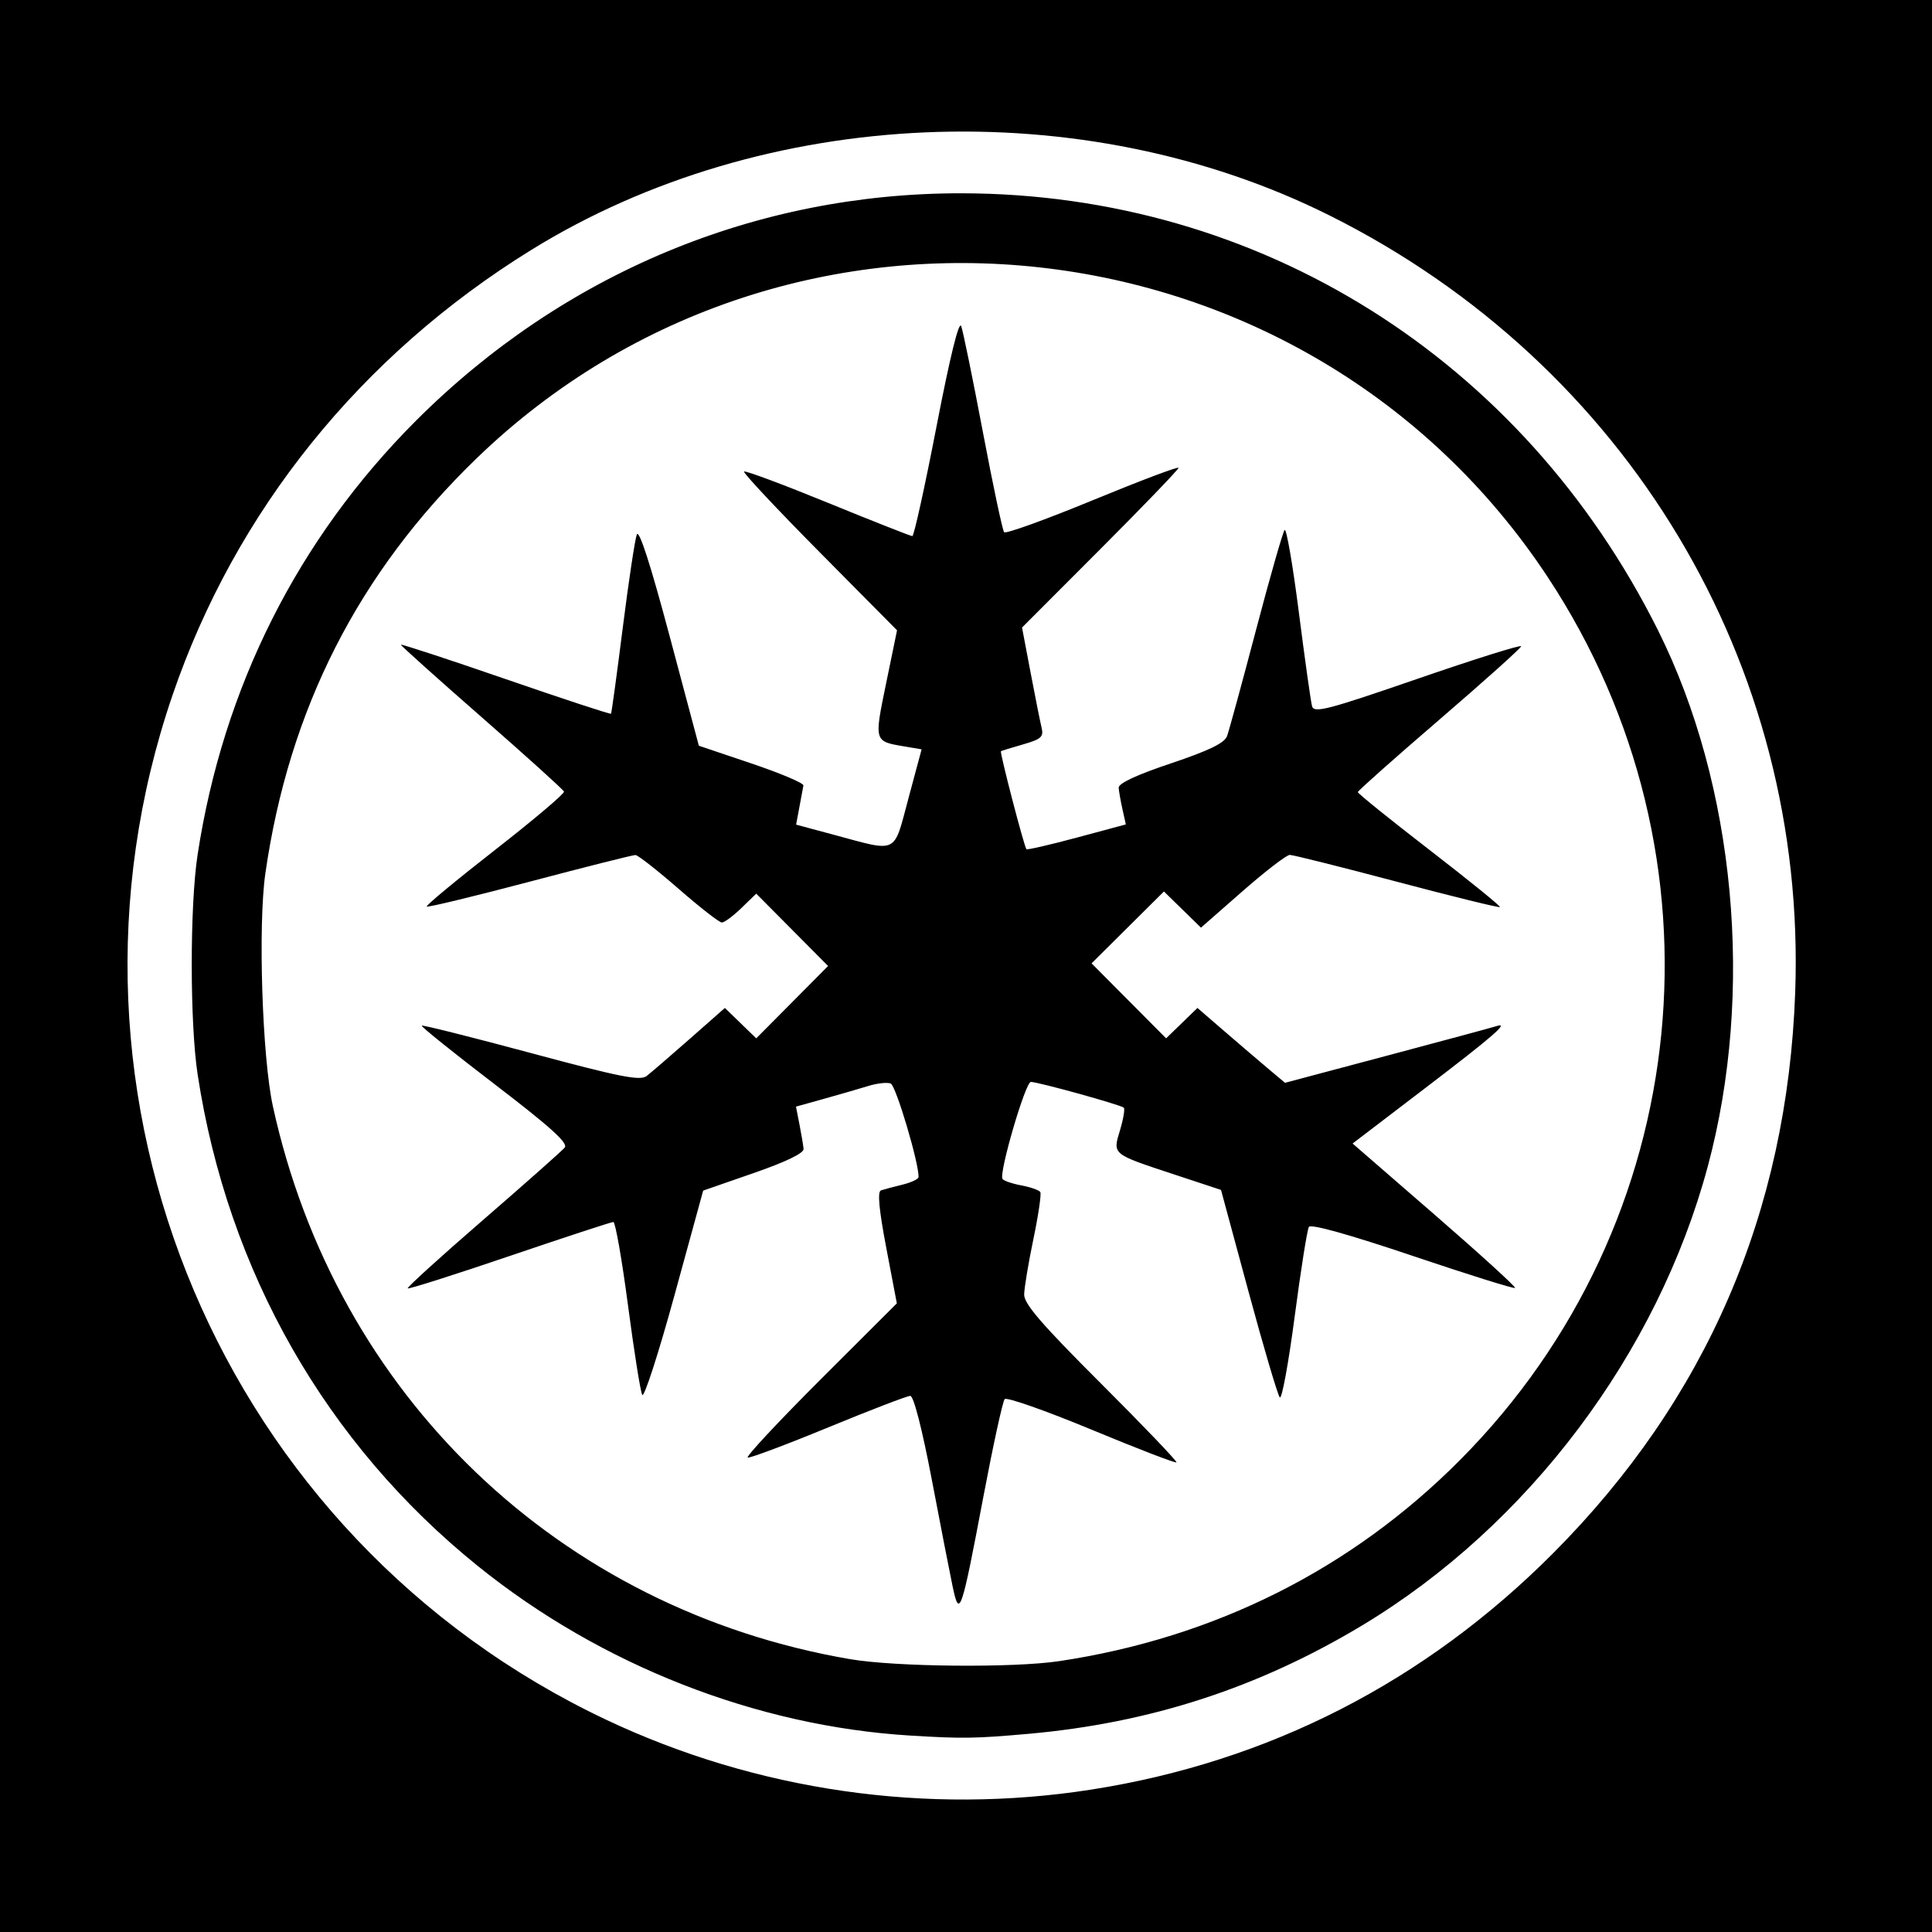 <?xml version="1.0" encoding="UTF-8" standalone="no"?>
<!-- Created with Inkscape (http://www.inkscape.org/) -->

<svg
   xmlns:dc="http://purl.org/dc/elements/1.1/"
   xmlns:cc="http://creativecommons.org/ns#"
   xmlns:rdf="http://www.w3.org/1999/02/22-rdf-syntax-ns#"
   xmlns:svg="http://www.w3.org/2000/svg"
   xmlns="http://www.w3.org/2000/svg"
   version="1.1"
   width="512"
   height="512"
   id="svg2">
  <defs
     id="defs6" />
  <rect
     width="512"
     height="512"
     x="0"
     y="0"
     id="rect3912"
     style="fill:#000000;fill-opacity:1;stroke:none" />
  <path
     d="m 252.463,420.48 c -0.737,-3.52 -3.235,-16.336 -5.549,-28.48 -2.539,-13.323 -4.791,-22.08 -5.678,-22.08 -0.808,0 -10.592,3.758 -21.741,8.351 -11.149,4.593 -20.75,8.191 -21.334,7.996 -0.585,-0.195 8.066,-9.47 19.223,-20.611 l 20.286,-20.257 -2.804,-14.733 c -1.941,-10.195 -2.37,-14.878 -1.395,-15.205 0.775,-0.259 3.317,-0.937 5.647,-1.505 2.331,-0.569 4.264,-1.472 4.295,-2.008 0.202,-3.452 -5.985,-24.278 -7.37,-24.81 -0.934,-0.358 -3.594,-0.066 -5.911,0.649 -2.317,0.715 -7.583,2.241 -11.702,3.39 l -7.489,2.089 0.926,4.727 c 0.509,2.6 0.999,5.515 1.089,6.477 0.105,1.122 -4.64,3.419 -13.222,6.4 l -13.385,4.649 -7.651,27.9 c -4.208,15.345 -8.036,27.153 -8.507,26.24 -0.471,-0.913 -2.167,-11.596 -3.768,-23.74 -1.601,-12.144 -3.346,-22.08 -3.878,-22.08 -0.532,0 -12.91,4.06 -27.508,9.022 -14.598,4.962 -26.744,8.82 -26.991,8.572 -0.247,-0.247 8.72,-8.389 19.927,-18.093 11.207,-9.704 20.965,-18.353 21.684,-19.22 0.974,-1.173 -3.758,-5.452 -18.504,-16.734 -10.896,-8.337 -19.624,-15.346 -19.395,-15.575 0.229,-0.229 13.267,3.041 28.972,7.266 23.572,6.342 28.917,7.403 30.631,6.081 1.142,-0.881 6.275,-5.301 11.407,-9.823 l 9.331,-8.221 4.156,4.028 4.156,4.028 9.522,-9.586 9.522,-9.586 -9.522,-9.586 -9.522,-9.586 -3.947,3.826 c -2.171,2.104 -4.496,3.825 -5.166,3.824 -0.67,-0.001 -5.827,-4.019 -11.459,-8.929 -5.632,-4.91 -10.779,-8.941 -11.438,-8.958 -0.659,-0.017 -13.262,3.158 -28.006,7.056 -14.744,3.898 -27.03,6.865 -27.301,6.594 -0.271,-0.271 7.879,-7.026 18.112,-15.01 10.233,-7.984 18.45,-14.937 18.26,-15.451 -0.19,-0.514 -9.994,-9.373 -21.786,-19.686 -11.792,-10.313 -21.44,-18.966 -21.44,-19.229 0,-0.262 12.466,3.824 27.701,9.081 15.236,5.257 27.828,9.4 27.983,9.206 0.155,-0.194 1.554,-10.432 3.11,-22.752 1.556,-12.32 3.233,-23.451 3.727,-24.737 0.585,-1.52 3.613,7.846 8.67,26.813 l 7.771,29.149 13.959,4.708 c 7.678,2.589 13.866,5.212 13.752,5.827 -0.114,0.616 -0.596,3.203 -1.071,5.749 l -0.863,4.63 10.031,2.697 c 17.184,4.621 15.709,5.341 19.727,-9.626 l 3.498,-13.028 -4.703,-0.795 c -7.91,-1.336 -7.884,-1.244 -4.707,-16.669 l 2.899,-14.08 -20.561,-20.754 c -11.309,-11.415 -20.3,-21.008 -19.981,-21.319 0.319,-0.311 10.307,3.413 22.197,8.274 11.89,4.861 21.97,8.838 22.4,8.837 0.43,-10e-4 3.315,-13.087 6.411,-29.079 3.599,-18.593 5.958,-28.168 6.541,-26.558 0.502,1.385 3.091,14.039 5.755,28.119 2.663,14.08 5.192,25.998 5.619,26.485 0.427,0.487 11.001,-3.329 23.497,-8.48 12.496,-5.151 22.72,-9.012 22.72,-8.579 0,0.432 -9.332,10.131 -20.737,21.552 l -20.737,20.766 2.256,11.888 c 1.241,6.538 2.562,13.145 2.934,14.682 0.581,2.394 -0.116,3.022 -4.879,4.391 -3.056,0.879 -5.71,1.695 -5.898,1.814 -0.376,0.239 6.145,25.315 6.754,25.972 0.209,0.226 6.222,-1.159 13.362,-3.078 l 12.981,-3.488 -0.882,-3.962 c -0.485,-2.179 -0.943,-4.764 -1.018,-5.743 -0.089,-1.166 4.687,-3.4 13.822,-6.467 10.125,-3.399 14.216,-5.383 14.898,-7.226 0.517,-1.397 3.968,-14.039 7.668,-28.093 3.701,-14.054 7.116,-25.995 7.589,-26.535 0.473,-0.54 2.167,9.252 3.765,21.76 1.598,12.508 3.174,23.726 3.503,24.928 0.522,1.911 4.052,0.994 28.049,-7.286 15.098,-5.209 27.411,-9.073 27.363,-8.586 -0.048,0.487 -9.801,9.238 -21.672,19.446 -11.871,10.208 -21.595,18.848 -21.609,19.2 -0.013,0.352 8.547,7.256 19.023,15.343 10.476,8.086 18.86,14.889 18.632,15.117 -0.228,0.228 -12.502,-2.788 -27.275,-6.703 -14.773,-3.915 -27.556,-7.117 -28.406,-7.117 -0.85,0 -6.494,4.338 -12.541,9.639 l -10.996,9.639 -4.909,-4.793 -4.909,-4.793 -9.588,9.524 -9.588,9.524 9.877,9.935 9.877,9.935 4.153,-4.025 4.153,-4.025 7.272,6.28 c 3.999,3.454 9.22,7.917 11.602,9.918 l 4.33,3.638 27.17,-7.229 c 14.944,-3.976 27.92,-7.478 28.837,-7.783 3.639,-1.209 -0.672,2.541 -18.981,16.514 l -19.114,14.588 21.772,18.893 c 11.975,10.391 21.552,19.113 21.283,19.382 -0.269,0.269 -12.489,-3.559 -27.156,-8.506 -16.73,-5.643 -26.971,-8.503 -27.482,-7.676 -0.448,0.725 -2.145,11.425 -3.771,23.777 -1.626,12.352 -3.399,21.987 -3.94,21.411 -0.541,-0.576 -4.268,-13.183 -8.282,-28.017 l -7.298,-26.971 -12.348,-4.078 c -16.697,-5.514 -16.366,-5.244 -14.412,-11.764 0.881,-2.94 1.331,-5.616 1,-5.947 -0.741,-0.741 -22.702,-6.829 -24.635,-6.829 -1.44,0 -8.494,24.122 -7.516,25.704 0.301,0.487 2.549,1.261 4.997,1.72 2.447,0.459 4.709,1.255 5.026,1.768 0.317,0.514 -0.504,6.107 -1.825,12.43 -1.321,6.323 -2.424,12.943 -2.452,14.712 -0.039,2.477 4.637,7.896 20.384,23.619 11.239,11.222 20.224,20.614 19.968,20.871 -0.257,0.257 -10.387,-3.648 -22.512,-8.678 -12.125,-5.029 -22.476,-8.668 -23.003,-8.086 -0.527,0.582 -3.081,12.29 -5.676,26.018 -5.806,30.717 -6.319,32.216 -8.107,23.68 z m 28.252,19.738 c 41.239,-6.193 77.462,-24.377 106.25,-53.34 62.365,-62.744 72.013,-159.957 23.215,-233.918 C 346.419,56.322 209.379,41.142 126.256,121.512 94.997,151.735 76.557,187.986 70.323,231.469 c -1.969,13.733 -0.845,48.702 1.982,61.651 16.744,76.705 75.884,133.37 152.975,146.573 12.025,2.06 43.244,2.355 55.435,0.524 z M 241.28,459.948 C 200.496,457.462 159.275,441.317 126.705,415.071 86.399,382.592 60.377,336.979 52.384,284.8 c -2.082,-13.59 -2.096,-44.675 -0.026,-58.24 6.768,-44.363 26.595,-83.786 57.866,-115.057 39.052,-39.052 90.206,-60.368 144.661,-60.28 78.941,0.127 148.571,43.835 184.507,115.817 20.519,41.101 25.604,95.897 13.185,142.08 -13.347,49.634 -47.63,95.177 -91.532,121.596 -27.556,16.582 -56.291,25.917 -88.582,28.775 -14.06,1.245 -17.452,1.294 -31.181,0.457 z m 48,14.299 c 46.965,-7.357 88.362,-28.552 122.303,-62.617 40.622,-40.771 62.049,-90.394 64.161,-148.59 C 478.901,176.031 431.273,96.537 352.36,57.105 286.913,24.402 202.58,28.037 140.811,66.221 95.605,94.168 62.396,135.397 45.686,184.32 9.324,290.783 58.799,407.602 160.64,455.748 c 39.865,18.846 84.997,25.337 128.64,18.5 z"
     id="path3891"
     style="fill:#ffffff;fill-opacity:1" />
</svg>

